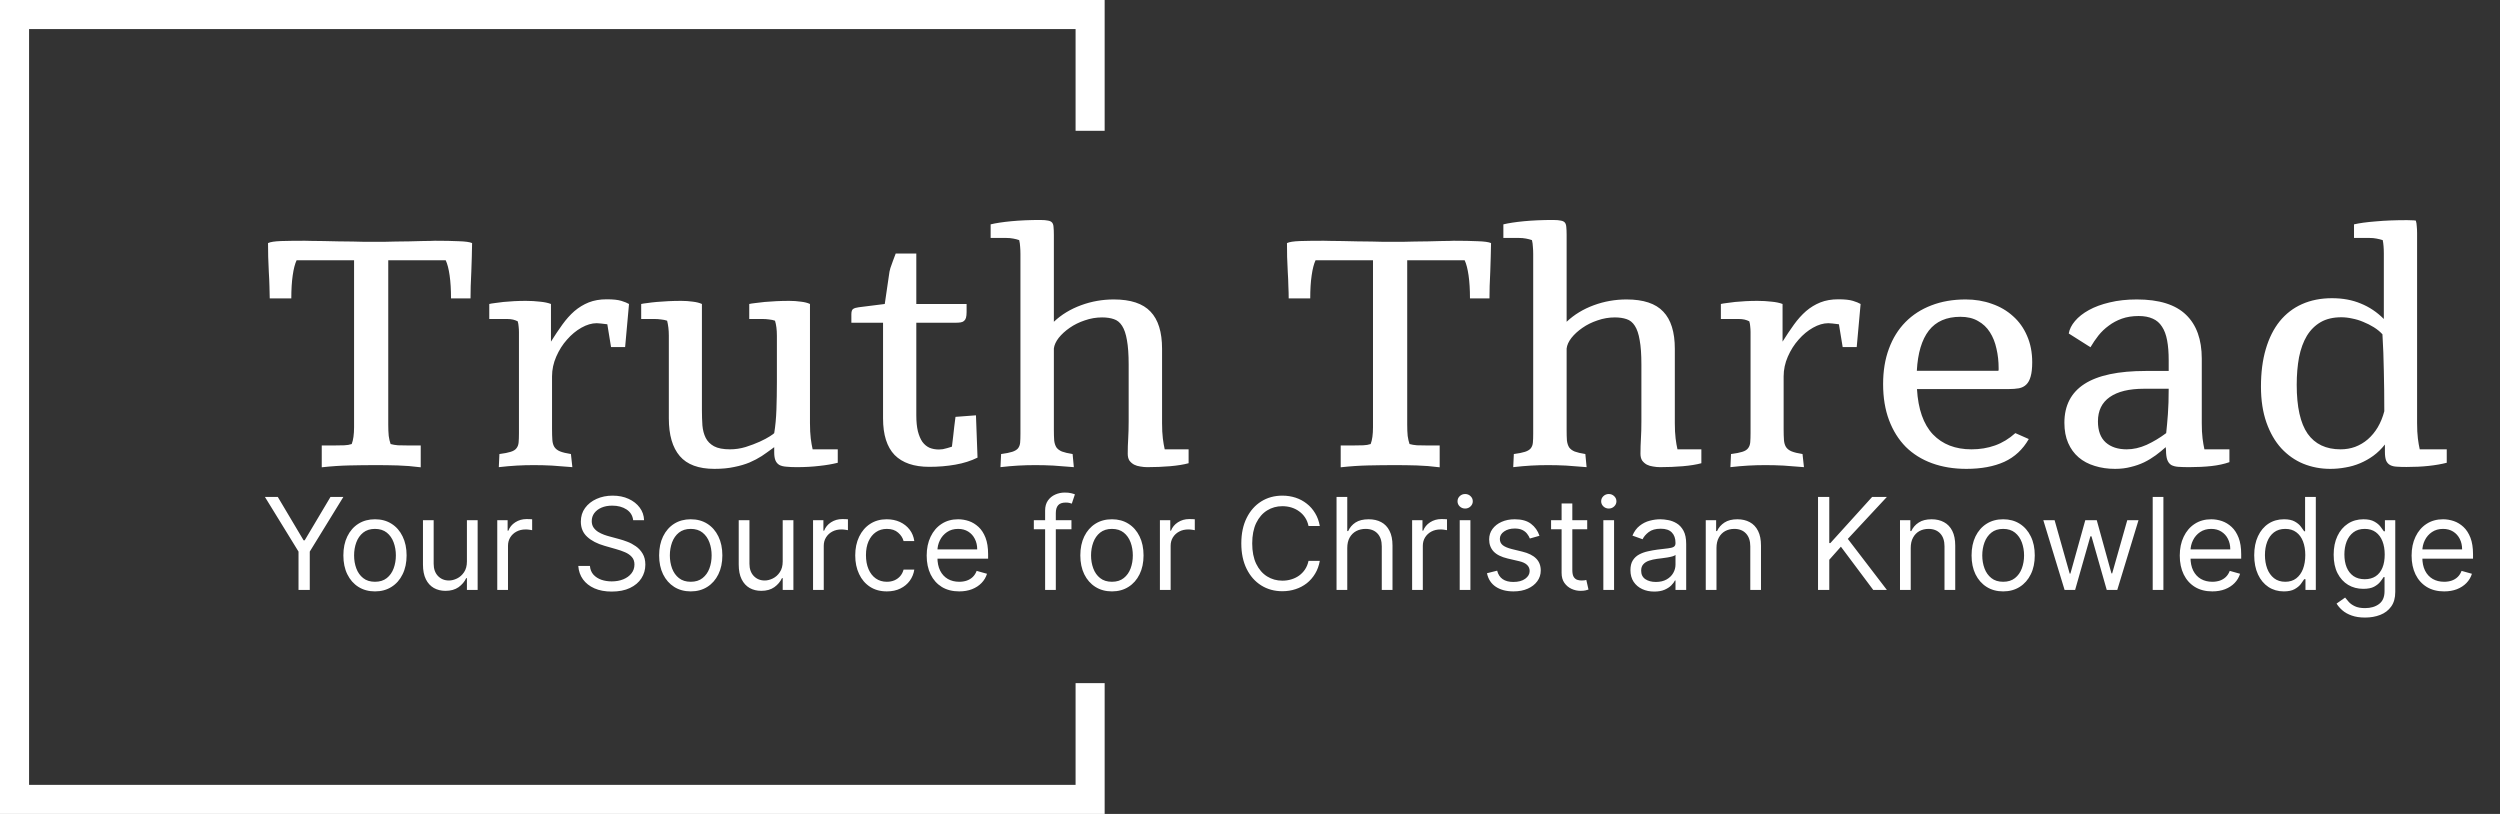 <svg width="86" height="28" viewBox="0 0 86 28" fill="none" xmlns="http://www.w3.org/2000/svg">
  <rect x="0" y="0" width="86" height="28" fill="#333333" stroke="none"/>
  <path d="M15.515 10.264C15.515 9.959 15.499 9.696 15.467 9.474C15.435 9.249 15.39 9.075 15.332 8.953H13.356V14.609C13.356 14.759 13.361 14.888 13.372 14.996C13.386 15.099 13.408 15.193 13.437 15.275C13.515 15.296 13.599 15.311 13.689 15.318C13.782 15.322 13.882 15.323 13.99 15.323H14.473V16.075C14.194 16.039 13.931 16.018 13.684 16.011C13.437 16.004 13.195 16 12.959 16C12.629 16 12.312 16.004 12.008 16.011C11.704 16.018 11.39 16.039 11.068 16.075V15.323H11.546C11.653 15.323 11.754 15.322 11.847 15.318C11.94 15.314 12.024 15.3 12.099 15.275C12.153 15.135 12.18 14.942 12.18 14.695V8.953H10.203C10.146 9.075 10.101 9.249 10.069 9.474C10.037 9.696 10.021 9.959 10.021 10.264H9.279C9.279 10.142 9.276 10.002 9.269 9.845C9.265 9.684 9.258 9.519 9.247 9.351C9.24 9.179 9.233 9.009 9.226 8.84C9.222 8.668 9.22 8.509 9.22 8.362C9.299 8.323 9.449 8.3 9.671 8.292C9.897 8.285 10.169 8.282 10.488 8.282C10.527 8.282 10.604 8.284 10.719 8.287C10.837 8.287 10.973 8.289 11.127 8.292C11.284 8.296 11.453 8.3 11.632 8.303C11.811 8.303 11.979 8.305 12.137 8.309C12.298 8.312 12.439 8.316 12.561 8.319C12.686 8.319 12.774 8.319 12.824 8.319C12.917 8.319 13.034 8.319 13.173 8.319C13.313 8.316 13.46 8.312 13.614 8.309C13.768 8.305 13.922 8.303 14.076 8.303C14.233 8.3 14.375 8.296 14.5 8.292C14.629 8.289 14.735 8.287 14.817 8.287C14.899 8.284 14.946 8.282 14.957 8.282C15.282 8.282 15.558 8.287 15.784 8.298C16.009 8.305 16.162 8.326 16.24 8.362C16.24 8.509 16.237 8.668 16.23 8.84C16.226 9.009 16.221 9.179 16.213 9.351C16.206 9.519 16.199 9.684 16.192 9.845C16.188 10.002 16.186 10.142 16.186 10.264H15.515ZM18.953 11.752C19.085 11.54 19.216 11.345 19.345 11.166C19.474 10.987 19.611 10.833 19.758 10.704C19.909 10.575 20.073 10.475 20.252 10.403C20.431 10.332 20.637 10.296 20.87 10.296C21.092 10.296 21.26 10.314 21.375 10.35C21.49 10.385 21.577 10.421 21.638 10.457L21.504 11.94H21.02L20.892 11.155C20.795 11.145 20.72 11.136 20.666 11.128C20.612 11.121 20.566 11.118 20.526 11.118C20.358 11.118 20.183 11.17 20 11.273C19.821 11.374 19.656 11.51 19.506 11.682C19.355 11.85 19.232 12.045 19.135 12.267C19.039 12.486 18.99 12.713 18.99 12.949V14.759C18.99 14.91 18.994 15.035 19.001 15.135C19.008 15.232 19.031 15.312 19.071 15.377C19.114 15.441 19.178 15.492 19.264 15.527C19.354 15.563 19.479 15.594 19.64 15.619L19.689 16.07C19.431 16.048 19.196 16.03 18.985 16.016C18.774 16.005 18.566 16 18.362 16C18.169 16 17.973 16.005 17.776 16.016C17.583 16.027 17.377 16.045 17.159 16.07L17.18 15.619C17.349 15.597 17.477 15.572 17.567 15.543C17.66 15.515 17.726 15.474 17.766 15.42C17.809 15.366 17.834 15.298 17.841 15.216C17.848 15.133 17.852 15.028 17.852 14.899V11.424C17.852 11.359 17.848 11.297 17.841 11.236C17.837 11.171 17.826 11.111 17.809 11.053C17.759 11.028 17.705 11.008 17.648 10.994C17.59 10.98 17.52 10.973 17.438 10.973H16.831V10.457C16.874 10.446 16.939 10.435 17.024 10.425C17.11 10.411 17.209 10.398 17.32 10.387C17.434 10.377 17.556 10.367 17.685 10.36C17.817 10.353 17.952 10.35 18.088 10.35C18.26 10.35 18.421 10.359 18.571 10.377C18.725 10.391 18.852 10.418 18.953 10.457V11.752ZM27.863 14.555C27.863 14.759 27.872 14.935 27.89 15.082C27.908 15.225 27.93 15.35 27.955 15.457H28.819V15.919C28.633 15.966 28.422 16.002 28.186 16.027C27.953 16.055 27.691 16.07 27.401 16.07C27.265 16.07 27.147 16.064 27.047 16.054C26.95 16.047 26.871 16.027 26.811 15.995C26.75 15.959 26.705 15.907 26.676 15.839C26.648 15.771 26.633 15.68 26.633 15.565V15.382L26.553 15.441C26.442 15.524 26.325 15.606 26.204 15.688C26.082 15.767 25.942 15.841 25.785 15.909C25.631 15.973 25.455 16.025 25.258 16.064C25.061 16.107 24.834 16.129 24.576 16.129C24.032 16.129 23.634 15.982 23.384 15.688C23.133 15.395 23.008 14.963 23.008 14.394V11.547C23.008 11.444 23.002 11.35 22.992 11.268C22.981 11.182 22.967 11.103 22.949 11.032C22.884 11.01 22.814 10.996 22.739 10.989C22.664 10.978 22.585 10.973 22.503 10.973H22.057V10.457C22.104 10.446 22.174 10.435 22.267 10.425C22.36 10.411 22.467 10.398 22.589 10.387C22.714 10.377 22.849 10.367 22.992 10.36C23.139 10.353 23.287 10.35 23.438 10.35C23.574 10.35 23.704 10.359 23.83 10.377C23.955 10.391 24.061 10.418 24.146 10.457V14.109C24.146 14.296 24.152 14.471 24.163 14.636C24.177 14.797 24.215 14.938 24.275 15.06C24.336 15.182 24.431 15.278 24.56 15.35C24.692 15.422 24.877 15.457 25.113 15.457C25.292 15.457 25.471 15.431 25.65 15.377C25.829 15.32 25.991 15.259 26.134 15.194C26.281 15.126 26.399 15.064 26.488 15.006C26.581 14.945 26.63 14.91 26.633 14.899C26.673 14.659 26.698 14.389 26.709 14.088C26.719 13.787 26.725 13.474 26.725 13.148V11.547C26.725 11.343 26.703 11.171 26.66 11.032C26.599 11.01 26.531 10.996 26.456 10.989C26.381 10.978 26.302 10.973 26.22 10.973H25.774V10.457C25.82 10.446 25.89 10.435 25.983 10.425C26.076 10.411 26.184 10.398 26.306 10.387C26.431 10.377 26.565 10.367 26.709 10.36C26.855 10.353 27.004 10.35 27.154 10.35C27.29 10.35 27.421 10.359 27.546 10.377C27.675 10.391 27.781 10.418 27.863 10.457V14.555ZM30.581 9.463C30.588 9.388 30.604 9.308 30.629 9.222C30.658 9.132 30.687 9.052 30.715 8.98L30.812 8.722H31.521V10.457H33.251V10.736C33.251 10.819 33.243 10.885 33.229 10.935C33.215 10.982 33.191 11.017 33.159 11.043C33.13 11.068 33.091 11.084 33.041 11.091C32.995 11.098 32.937 11.102 32.869 11.102H31.521V14.287C31.521 14.502 31.539 14.684 31.575 14.835C31.614 14.985 31.666 15.107 31.73 15.2C31.799 15.293 31.881 15.361 31.977 15.404C32.074 15.443 32.182 15.463 32.3 15.463C32.339 15.463 32.384 15.459 32.434 15.452C32.488 15.441 32.538 15.429 32.584 15.415C32.638 15.4 32.692 15.384 32.746 15.366C32.76 15.248 32.774 15.13 32.789 15.012C32.803 14.908 32.815 14.797 32.826 14.679C32.84 14.56 32.855 14.448 32.869 14.34L33.573 14.287L33.627 15.742C33.404 15.853 33.15 15.934 32.864 15.984C32.581 16.034 32.282 16.059 31.967 16.059C31.44 16.059 31.043 15.923 30.774 15.651C30.509 15.375 30.377 14.956 30.377 14.394V11.102H29.287V10.812C29.287 10.718 29.306 10.658 29.346 10.629C29.389 10.6 29.453 10.581 29.539 10.57L30.436 10.457L30.581 9.463ZM40.888 15.935C40.716 15.982 40.503 16.016 40.249 16.038C39.998 16.059 39.739 16.07 39.47 16.07C39.391 16.07 39.311 16.063 39.228 16.048C39.15 16.038 39.078 16.016 39.014 15.984C38.949 15.948 38.895 15.902 38.852 15.844C38.813 15.783 38.794 15.705 38.794 15.608C38.794 15.432 38.799 15.259 38.81 15.087C38.82 14.915 38.826 14.716 38.826 14.491V12.541C38.826 12.194 38.806 11.914 38.767 11.703C38.731 11.488 38.675 11.324 38.6 11.209C38.525 11.091 38.43 11.014 38.315 10.978C38.201 10.939 38.067 10.919 37.913 10.919C37.709 10.919 37.51 10.953 37.316 11.021C37.123 11.085 36.949 11.171 36.795 11.279C36.645 11.383 36.52 11.497 36.419 11.623C36.323 11.748 36.267 11.87 36.253 11.988V14.786C36.253 14.933 36.257 15.055 36.264 15.151C36.274 15.245 36.3 15.323 36.339 15.388C36.382 15.449 36.446 15.497 36.532 15.533C36.618 15.565 36.74 15.594 36.898 15.619L36.94 16.07C36.683 16.048 36.448 16.03 36.237 16.016C36.026 16.005 35.818 16 35.614 16C35.42 16 35.225 16.005 35.028 16.016C34.835 16.027 34.631 16.045 34.416 16.07L34.438 15.619C34.602 15.597 34.729 15.572 34.819 15.543C34.908 15.515 34.975 15.475 35.018 15.425C35.06 15.372 35.086 15.305 35.093 15.227C35.1 15.144 35.103 15.044 35.103 14.926V8.733C35.103 8.651 35.1 8.57 35.093 8.491C35.089 8.409 35.078 8.332 35.06 8.26C35 8.239 34.932 8.221 34.856 8.207C34.781 8.192 34.697 8.185 34.604 8.185H34.078V7.718C34.253 7.675 34.489 7.639 34.787 7.61C35.084 7.582 35.417 7.567 35.786 7.567C35.904 7.567 35.993 7.575 36.054 7.589C36.119 7.6 36.165 7.623 36.194 7.659C36.222 7.694 36.239 7.746 36.242 7.814C36.249 7.882 36.253 7.97 36.253 8.078V11.069C36.514 10.822 36.826 10.633 37.188 10.5C37.549 10.367 37.925 10.301 38.315 10.301C38.895 10.301 39.316 10.441 39.578 10.72C39.843 10.996 39.975 11.422 39.975 11.998V14.555C39.975 14.759 39.984 14.935 40.002 15.082C40.02 15.225 40.041 15.35 40.066 15.457H40.888V15.935ZM50.567 10.264C50.567 9.959 50.551 9.696 50.519 9.474C50.486 9.249 50.442 9.075 50.384 8.953H48.408V14.609C48.408 14.759 48.413 14.888 48.424 14.996C48.438 15.099 48.46 15.193 48.488 15.275C48.567 15.296 48.651 15.311 48.741 15.318C48.834 15.322 48.934 15.323 49.041 15.323H49.525V16.075C49.246 16.039 48.982 16.018 48.735 16.011C48.488 16.004 48.247 16 48.01 16C47.681 16 47.364 16.004 47.06 16.011C46.755 16.018 46.442 16.039 46.12 16.075V15.323H46.598C46.705 15.323 46.805 15.322 46.898 15.318C46.992 15.314 47.076 15.3 47.151 15.275C47.205 15.135 47.231 14.942 47.231 14.695V8.953H45.255C45.198 9.075 45.153 9.249 45.121 9.474C45.088 9.696 45.072 9.959 45.072 10.264H44.331C44.331 10.142 44.328 10.002 44.32 9.845C44.317 9.684 44.31 9.519 44.299 9.351C44.292 9.179 44.285 9.009 44.277 8.84C44.274 8.668 44.272 8.509 44.272 8.362C44.351 8.323 44.501 8.3 44.723 8.292C44.949 8.285 45.221 8.282 45.54 8.282C45.579 8.282 45.656 8.284 45.77 8.287C45.889 8.287 46.025 8.289 46.179 8.292C46.336 8.296 46.505 8.3 46.684 8.303C46.863 8.303 47.031 8.305 47.188 8.309C47.35 8.312 47.491 8.316 47.613 8.319C47.738 8.319 47.826 8.319 47.876 8.319C47.969 8.319 48.085 8.319 48.225 8.319C48.365 8.316 48.512 8.312 48.666 8.309C48.819 8.305 48.974 8.303 49.127 8.303C49.285 8.3 49.426 8.296 49.552 8.292C49.681 8.289 49.786 8.287 49.869 8.287C49.951 8.284 49.998 8.282 50.008 8.282C50.334 8.282 50.61 8.287 50.835 8.298C51.061 8.305 51.213 8.326 51.292 8.362C51.292 8.509 51.288 8.668 51.281 8.84C51.278 9.009 51.272 9.179 51.265 9.351C51.258 9.519 51.251 9.684 51.244 9.845C51.24 10.002 51.238 10.142 51.238 10.264H50.567ZM58.527 15.935C58.355 15.982 58.142 16.016 57.888 16.038C57.637 16.059 57.377 16.07 57.109 16.07C57.03 16.07 56.95 16.063 56.867 16.048C56.788 16.038 56.717 16.016 56.652 15.984C56.588 15.948 56.534 15.902 56.491 15.844C56.452 15.783 56.432 15.705 56.432 15.608C56.432 15.432 56.438 15.259 56.448 15.087C56.459 14.915 56.464 14.716 56.464 14.491V12.541C56.464 12.194 56.445 11.914 56.405 11.703C56.37 11.488 56.314 11.324 56.239 11.209C56.164 11.091 56.069 11.014 55.954 10.978C55.84 10.939 55.705 10.919 55.551 10.919C55.347 10.919 55.148 10.953 54.955 11.021C54.762 11.085 54.588 11.171 54.434 11.279C54.284 11.383 54.158 11.497 54.058 11.623C53.961 11.748 53.906 11.87 53.892 11.988V14.786C53.892 14.933 53.895 15.055 53.902 15.151C53.913 15.245 53.938 15.323 53.977 15.388C54.02 15.449 54.085 15.497 54.171 15.533C54.257 15.565 54.379 15.594 54.536 15.619L54.579 16.07C54.321 16.048 54.087 16.03 53.876 16.016C53.664 16.005 53.456 16 53.252 16C53.059 16 52.864 16.005 52.667 16.016C52.474 16.027 52.27 16.045 52.055 16.07L52.076 15.619C52.241 15.597 52.368 15.572 52.458 15.543C52.547 15.515 52.613 15.475 52.656 15.425C52.699 15.372 52.724 15.305 52.731 15.227C52.739 15.144 52.742 15.044 52.742 14.926V8.733C52.742 8.651 52.739 8.57 52.731 8.491C52.728 8.409 52.717 8.332 52.699 8.26C52.638 8.239 52.57 8.221 52.495 8.207C52.42 8.192 52.336 8.185 52.243 8.185H51.716V7.718C51.892 7.675 52.128 7.639 52.425 7.61C52.722 7.582 53.056 7.567 53.424 7.567C53.542 7.567 53.632 7.575 53.693 7.589C53.757 7.6 53.804 7.623 53.833 7.659C53.861 7.694 53.877 7.746 53.881 7.814C53.888 7.882 53.892 7.97 53.892 8.078V11.069C54.153 10.822 54.465 10.633 54.826 10.5C55.188 10.367 55.564 10.301 55.954 10.301C56.534 10.301 56.955 10.441 57.216 10.72C57.481 10.996 57.614 11.422 57.614 11.998V14.555C57.614 14.759 57.623 14.935 57.641 15.082C57.658 15.225 57.68 15.35 57.705 15.457H58.527V15.935ZM61.32 11.752C61.452 11.54 61.583 11.345 61.712 11.166C61.841 10.987 61.979 10.833 62.126 10.704C62.276 10.575 62.441 10.475 62.62 10.403C62.799 10.332 63.005 10.296 63.237 10.296C63.459 10.296 63.628 10.314 63.742 10.35C63.857 10.385 63.944 10.421 64.005 10.457L63.871 11.94H63.388L63.259 11.155C63.162 11.145 63.087 11.136 63.033 11.128C62.98 11.121 62.933 11.118 62.894 11.118C62.725 11.118 62.55 11.17 62.367 11.273C62.188 11.374 62.023 11.51 61.873 11.682C61.723 11.85 61.599 12.045 61.502 12.267C61.406 12.486 61.357 12.713 61.357 12.949V14.759C61.357 14.91 61.361 15.035 61.368 15.135C61.375 15.232 61.399 15.312 61.438 15.377C61.481 15.441 61.545 15.492 61.631 15.527C61.721 15.563 61.846 15.594 62.007 15.619L62.056 16.07C61.798 16.048 61.563 16.03 61.352 16.016C61.141 16.005 60.933 16 60.729 16C60.536 16 60.34 16.005 60.144 16.016C59.95 16.027 59.744 16.045 59.526 16.07L59.547 15.619C59.716 15.597 59.845 15.572 59.934 15.543C60.027 15.515 60.093 15.474 60.133 15.42C60.176 15.366 60.201 15.298 60.208 15.216C60.215 15.133 60.219 15.028 60.219 14.899V11.424C60.219 11.359 60.215 11.297 60.208 11.236C60.204 11.171 60.194 11.111 60.176 11.053C60.126 11.028 60.072 11.008 60.015 10.994C59.957 10.98 59.888 10.973 59.805 10.973H59.198V10.457C59.241 10.446 59.306 10.435 59.392 10.425C59.477 10.411 59.576 10.398 59.687 10.387C59.802 10.377 59.923 10.367 60.052 10.36C60.185 10.353 60.319 10.35 60.455 10.35C60.627 10.35 60.788 10.359 60.938 10.377C61.092 10.391 61.22 10.418 61.32 10.457V11.752ZM68.743 12.756C68.75 12.742 68.753 12.727 68.753 12.713C68.753 12.699 68.753 12.682 68.753 12.665C68.753 12.428 68.728 12.204 68.678 11.993C68.632 11.778 68.556 11.59 68.453 11.429C68.349 11.264 68.213 11.136 68.044 11.043C67.88 10.946 67.677 10.898 67.438 10.898C66.961 10.898 66.6 11.055 66.353 11.37C66.109 11.685 65.971 12.147 65.939 12.756H68.743ZM69.79 15.103C69.586 15.461 69.305 15.723 68.947 15.887C68.589 16.048 68.154 16.129 67.642 16.129C67.208 16.129 66.814 16.064 66.46 15.935C66.109 15.807 65.808 15.619 65.558 15.372C65.311 15.121 65.119 14.815 64.983 14.453C64.847 14.091 64.779 13.678 64.779 13.212C64.779 12.761 64.845 12.357 64.978 11.998C65.11 11.637 65.3 11.331 65.547 11.08C65.794 10.829 66.091 10.638 66.439 10.505C66.789 10.369 67.183 10.301 67.62 10.301C67.942 10.301 68.243 10.351 68.522 10.452C68.802 10.548 69.043 10.69 69.248 10.876C69.455 11.059 69.616 11.284 69.731 11.553C69.849 11.821 69.908 12.124 69.908 12.46C69.908 12.665 69.89 12.828 69.855 12.949C69.822 13.071 69.772 13.164 69.704 13.229C69.64 13.293 69.555 13.336 69.452 13.357C69.351 13.375 69.231 13.384 69.092 13.384H65.944C65.984 14.075 66.166 14.595 66.492 14.942C66.822 15.286 67.264 15.457 67.819 15.457C68.109 15.457 68.379 15.413 68.63 15.323C68.88 15.234 69.113 15.092 69.328 14.899L69.79 15.103ZM74.517 14.899C74.538 14.706 74.558 14.487 74.576 14.244C74.594 13.997 74.603 13.707 74.603 13.373H73.754C73.242 13.373 72.85 13.468 72.578 13.658C72.305 13.848 72.169 14.127 72.169 14.496C72.169 14.818 72.259 15.06 72.438 15.221C72.617 15.379 72.857 15.457 73.158 15.457C73.383 15.457 73.612 15.406 73.845 15.302C74.078 15.194 74.302 15.06 74.517 14.899ZM76.692 15.898C76.509 15.962 76.303 16.007 76.074 16.032C75.845 16.057 75.591 16.07 75.311 16.07C75.165 16.07 75.039 16.066 74.936 16.059C74.835 16.052 74.753 16.03 74.689 15.995C74.628 15.955 74.583 15.896 74.554 15.817C74.526 15.739 74.511 15.629 74.511 15.49L74.501 15.382C74.393 15.479 74.278 15.572 74.157 15.662C74.035 15.751 73.903 15.832 73.759 15.903C73.616 15.971 73.462 16.025 73.297 16.064C73.133 16.107 72.954 16.129 72.76 16.129C72.506 16.129 72.272 16.095 72.057 16.027C71.842 15.962 71.657 15.864 71.503 15.731C71.349 15.599 71.23 15.434 71.144 15.237C71.058 15.04 71.015 14.809 71.015 14.544C71.015 13.95 71.246 13.504 71.707 13.207C72.169 12.91 72.871 12.761 73.813 12.761H74.603V12.396C74.603 12.127 74.585 11.898 74.549 11.709C74.513 11.515 74.454 11.358 74.372 11.236C74.293 11.111 74.187 11.019 74.055 10.962C73.922 10.901 73.761 10.871 73.571 10.871C73.356 10.871 73.163 10.901 72.991 10.962C72.823 11.023 72.672 11.103 72.54 11.204C72.408 11.3 72.289 11.413 72.186 11.542C72.085 11.671 71.994 11.805 71.912 11.945L71.165 11.472C71.19 11.325 71.262 11.182 71.38 11.043C71.498 10.903 71.657 10.777 71.858 10.666C72.058 10.556 72.296 10.468 72.572 10.403C72.852 10.335 73.163 10.301 73.507 10.301C74.273 10.301 74.837 10.477 75.199 10.828C75.56 11.175 75.741 11.678 75.741 12.337V14.555C75.741 14.759 75.75 14.935 75.768 15.082C75.786 15.225 75.808 15.35 75.832 15.457H76.692V15.898ZM82.02 14.147C82.02 13.66 82.015 13.2 82.004 12.767C81.997 12.333 81.981 11.911 81.956 11.499C81.873 11.409 81.775 11.329 81.66 11.257C81.546 11.186 81.426 11.125 81.3 11.075C81.175 11.021 81.046 10.982 80.914 10.957C80.785 10.928 80.661 10.914 80.543 10.914C80.264 10.914 80.027 10.969 79.834 11.08C79.641 11.191 79.481 11.349 79.356 11.553C79.234 11.757 79.145 12.002 79.087 12.289C79.034 12.575 79.007 12.892 79.007 13.239C79.007 13.998 79.132 14.559 79.383 14.92C79.637 15.278 80.015 15.457 80.516 15.457C80.692 15.457 80.858 15.429 81.016 15.372C81.177 15.311 81.322 15.225 81.451 15.114C81.583 14.999 81.698 14.861 81.794 14.7C81.891 14.536 81.966 14.351 82.02 14.147ZM83.148 14.555C83.148 14.759 83.157 14.935 83.175 15.082C83.193 15.225 83.214 15.35 83.239 15.457H84.168V15.919C83.986 15.966 83.778 16.002 83.545 16.027C83.316 16.052 83.062 16.064 82.783 16.064C82.657 16.064 82.548 16.061 82.455 16.054C82.362 16.05 82.285 16.032 82.224 16C82.163 15.968 82.117 15.918 82.085 15.85C82.056 15.778 82.041 15.678 82.041 15.549V15.291C81.923 15.441 81.791 15.57 81.644 15.678C81.501 15.782 81.349 15.867 81.188 15.935C81.026 16.004 80.858 16.052 80.683 16.081C80.511 16.113 80.337 16.129 80.162 16.129C79.832 16.129 79.522 16.07 79.232 15.952C78.946 15.834 78.694 15.656 78.475 15.42C78.26 15.184 78.09 14.888 77.965 14.534C77.84 14.179 77.777 13.767 77.777 13.298C77.777 12.815 77.832 12.385 77.943 12.009C78.054 11.63 78.214 11.311 78.421 11.053C78.633 10.792 78.889 10.595 79.189 10.462C79.494 10.326 79.838 10.258 80.221 10.258C80.59 10.258 80.919 10.319 81.209 10.441C81.503 10.559 81.768 10.736 82.004 10.973V8.728C82.004 8.541 81.991 8.386 81.966 8.26C81.898 8.239 81.827 8.221 81.751 8.207C81.68 8.192 81.596 8.185 81.499 8.185H80.978V7.718C81.161 7.675 81.409 7.641 81.725 7.616C82.04 7.587 82.398 7.573 82.799 7.573C82.86 7.573 82.915 7.575 82.965 7.578C83.019 7.578 83.066 7.582 83.105 7.589C83.123 7.65 83.134 7.716 83.137 7.788C83.144 7.859 83.148 7.936 83.148 8.019V14.555Z" fill="#fff" />
  <path d="M9.113 17.094H9.556L10.444 18.588H10.481L11.369 17.094H11.812L10.656 18.975V20.294H10.269V18.975L9.113 17.094ZM12.899 20.344C12.683 20.344 12.492 20.292 12.329 20.189C12.166 20.086 12.039 19.942 11.948 19.756C11.857 19.571 11.812 19.354 11.812 19.106C11.812 18.856 11.857 18.638 11.948 18.452C12.039 18.265 12.166 18.12 12.329 18.017C12.492 17.914 12.683 17.863 12.899 17.863C13.116 17.863 13.306 17.914 13.468 18.017C13.632 18.12 13.759 18.265 13.849 18.452C13.941 18.638 13.987 18.856 13.987 19.106C13.987 19.354 13.941 19.571 13.849 19.756C13.759 19.942 13.632 20.086 13.468 20.189C13.306 20.292 13.116 20.344 12.899 20.344ZM12.899 20.013C13.064 20.013 13.199 19.971 13.306 19.886C13.412 19.802 13.49 19.691 13.541 19.553C13.592 19.416 13.618 19.267 13.618 19.106C13.618 18.946 13.592 18.797 13.541 18.658C13.49 18.52 13.412 18.407 13.306 18.322C13.199 18.237 13.064 18.194 12.899 18.194C12.735 18.194 12.599 18.237 12.493 18.322C12.387 18.407 12.308 18.52 12.257 18.658C12.206 18.797 12.181 18.946 12.181 19.106C12.181 19.267 12.206 19.416 12.257 19.553C12.308 19.691 12.387 19.802 12.493 19.886C12.599 19.971 12.735 20.013 12.899 20.013ZM16.062 19.313V17.894H16.431V20.294H16.062V19.888H16.037C15.981 20.01 15.893 20.113 15.775 20.199C15.656 20.283 15.506 20.325 15.325 20.325C15.175 20.325 15.041 20.292 14.925 20.227C14.808 20.16 14.716 20.06 14.65 19.927C14.583 19.792 14.55 19.623 14.55 19.419V17.894H14.918V19.394C14.918 19.569 14.967 19.709 15.065 19.813C15.164 19.917 15.29 19.969 15.443 19.969C15.535 19.969 15.628 19.945 15.723 19.899C15.819 19.852 15.899 19.78 15.964 19.683C16.029 19.586 16.062 19.463 16.062 19.313ZM17.106 20.294V17.894H17.462V18.256H17.488C17.531 18.138 17.61 18.041 17.725 17.967C17.84 17.893 17.969 17.856 18.113 17.856C18.14 17.856 18.173 17.857 18.214 17.858C18.255 17.859 18.285 17.861 18.306 17.863V18.238C18.294 18.235 18.265 18.23 18.22 18.224C18.177 18.216 18.13 18.213 18.081 18.213C17.965 18.213 17.86 18.237 17.769 18.286C17.678 18.334 17.606 18.401 17.553 18.486C17.501 18.57 17.475 18.667 17.475 18.775V20.294H17.106ZM21.781 17.894C21.762 17.736 21.686 17.613 21.553 17.525C21.419 17.438 21.256 17.394 21.062 17.394C20.92 17.394 20.797 17.417 20.69 17.463C20.585 17.509 20.503 17.572 20.443 17.652C20.385 17.732 20.356 17.823 20.356 17.925C20.356 18.011 20.376 18.084 20.417 18.145C20.459 18.206 20.512 18.256 20.576 18.297C20.641 18.337 20.709 18.369 20.779 18.395C20.85 18.421 20.915 18.441 20.975 18.456L21.3 18.544C21.383 18.566 21.476 18.596 21.578 18.635C21.681 18.673 21.779 18.726 21.873 18.792C21.968 18.858 22.046 18.942 22.107 19.046C22.169 19.149 22.2 19.275 22.2 19.425C22.2 19.598 22.154 19.754 22.064 19.894C21.974 20.034 21.843 20.145 21.67 20.227C21.498 20.309 21.289 20.35 21.043 20.35C20.814 20.35 20.616 20.313 20.448 20.239C20.281 20.165 20.15 20.062 20.054 19.93C19.959 19.798 19.906 19.644 19.893 19.469H20.293C20.304 19.59 20.344 19.69 20.415 19.769C20.487 19.847 20.578 19.905 20.687 19.944C20.797 19.981 20.916 20 21.043 20C21.191 20 21.324 19.976 21.442 19.928C21.559 19.879 21.653 19.812 21.721 19.725C21.79 19.638 21.825 19.536 21.825 19.419C21.825 19.313 21.795 19.226 21.735 19.16C21.676 19.093 21.598 19.039 21.501 18.997C21.404 18.955 21.3 18.919 21.187 18.888L20.793 18.775C20.543 18.703 20.345 18.601 20.2 18.467C20.054 18.334 19.981 18.16 19.981 17.944C19.981 17.765 20.029 17.608 20.126 17.475C20.224 17.341 20.355 17.237 20.52 17.163C20.686 17.088 20.87 17.05 21.075 17.05C21.281 17.05 21.464 17.087 21.625 17.161C21.785 17.234 21.912 17.334 22.006 17.461C22.101 17.588 22.151 17.733 22.156 17.894H21.781ZM23.762 20.344C23.545 20.344 23.355 20.292 23.191 20.189C23.029 20.086 22.902 19.942 22.81 19.756C22.72 19.571 22.674 19.354 22.674 19.106C22.674 18.856 22.72 18.638 22.81 18.452C22.902 18.265 23.029 18.12 23.191 18.017C23.355 17.914 23.545 17.863 23.762 17.863C23.978 17.863 24.168 17.914 24.331 18.017C24.494 18.12 24.621 18.265 24.712 18.452C24.803 18.638 24.849 18.856 24.849 19.106C24.849 19.354 24.803 19.571 24.712 19.756C24.621 19.942 24.494 20.086 24.331 20.189C24.168 20.292 23.978 20.344 23.762 20.344ZM23.762 20.013C23.926 20.013 24.062 19.971 24.168 19.886C24.274 19.802 24.353 19.691 24.404 19.553C24.455 19.416 24.48 19.267 24.48 19.106C24.48 18.946 24.455 18.797 24.404 18.658C24.353 18.52 24.274 18.407 24.168 18.322C24.062 18.237 23.926 18.194 23.762 18.194C23.597 18.194 23.462 18.237 23.355 18.322C23.249 18.407 23.171 18.52 23.119 18.658C23.069 18.797 23.043 18.946 23.043 19.106C23.043 19.267 23.069 19.416 23.119 19.553C23.171 19.691 23.249 19.802 23.355 19.886C23.462 19.971 23.597 20.013 23.762 20.013ZM26.925 19.313V17.894H27.293V20.294H26.925V19.888H26.9C26.843 20.01 26.756 20.113 26.637 20.199C26.518 20.283 26.368 20.325 26.187 20.325C26.037 20.325 25.904 20.292 25.787 20.227C25.67 20.16 25.579 20.06 25.512 19.927C25.445 19.792 25.412 19.623 25.412 19.419V17.894H25.781V19.394C25.781 19.569 25.83 19.709 25.928 19.813C26.027 19.917 26.153 19.969 26.306 19.969C26.398 19.969 26.491 19.945 26.585 19.899C26.681 19.852 26.762 19.78 26.826 19.683C26.892 19.586 26.925 19.463 26.925 19.313ZM27.969 20.294V17.894H28.325V18.256H28.35C28.394 18.138 28.473 18.041 28.587 17.967C28.702 17.893 28.831 17.856 28.975 17.856C29.002 17.856 29.036 17.857 29.077 17.858C29.117 17.859 29.148 17.861 29.169 17.863V18.238C29.156 18.235 29.128 18.23 29.083 18.224C29.039 18.216 28.993 18.213 28.944 18.213C28.827 18.213 28.723 18.237 28.631 18.286C28.541 18.334 28.469 18.401 28.416 18.486C28.363 18.57 28.337 18.667 28.337 18.775V20.294H27.969ZM30.508 20.344C30.283 20.344 30.089 20.291 29.927 20.185C29.764 20.078 29.639 19.932 29.552 19.745C29.464 19.559 29.42 19.346 29.42 19.106C29.42 18.863 29.465 18.648 29.555 18.461C29.645 18.274 29.771 18.127 29.933 18.022C30.095 17.916 30.285 17.863 30.502 17.863C30.67 17.863 30.822 17.894 30.958 17.956C31.093 18.019 31.204 18.106 31.291 18.219C31.377 18.331 31.431 18.463 31.452 18.613H31.083C31.055 18.503 30.992 18.406 30.895 18.322C30.799 18.237 30.67 18.194 30.508 18.194C30.364 18.194 30.238 18.231 30.13 18.306C30.022 18.38 29.939 18.485 29.878 18.62C29.819 18.755 29.789 18.913 29.789 19.094C29.789 19.279 29.818 19.441 29.877 19.578C29.936 19.716 30.019 19.823 30.127 19.899C30.235 19.975 30.362 20.013 30.508 20.013C30.604 20.013 30.691 19.996 30.769 19.963C30.847 19.929 30.913 19.881 30.967 19.819C31.021 19.756 31.06 19.681 31.083 19.594H31.452C31.431 19.736 31.379 19.863 31.297 19.977C31.216 20.089 31.108 20.179 30.973 20.245C30.84 20.311 30.685 20.344 30.508 20.344ZM32.997 20.344C32.766 20.344 32.566 20.293 32.398 20.191C32.232 20.088 32.103 19.944 32.013 19.76C31.923 19.574 31.878 19.358 31.878 19.113C31.878 18.867 31.923 18.65 32.013 18.463C32.103 18.274 32.229 18.127 32.391 18.022C32.553 17.916 32.743 17.863 32.959 17.863C33.084 17.863 33.208 17.884 33.33 17.925C33.452 17.967 33.562 18.035 33.663 18.128C33.763 18.221 33.842 18.344 33.902 18.497C33.961 18.65 33.991 18.839 33.991 19.063V19.219H32.141V18.9H33.616C33.616 18.765 33.589 18.644 33.534 18.538C33.481 18.431 33.405 18.348 33.306 18.286C33.208 18.225 33.093 18.194 32.959 18.194C32.812 18.194 32.685 18.23 32.578 18.303C32.472 18.375 32.39 18.469 32.333 18.585C32.276 18.7 32.247 18.824 32.247 18.956V19.169C32.247 19.35 32.278 19.504 32.341 19.63C32.404 19.755 32.492 19.85 32.605 19.916C32.717 19.98 32.848 20.013 32.997 20.013C33.094 20.013 33.181 19.999 33.259 19.972C33.339 19.944 33.407 19.902 33.464 19.847C33.521 19.791 33.566 19.721 33.597 19.638L33.953 19.738C33.916 19.858 33.853 19.965 33.764 20.056C33.675 20.147 33.566 20.218 33.436 20.269C33.306 20.319 33.159 20.344 32.997 20.344ZM36.858 17.894V18.206H35.564V17.894H36.858ZM35.952 20.294V17.563C35.952 17.425 35.984 17.311 36.048 17.219C36.113 17.127 36.197 17.058 36.3 17.013C36.403 16.967 36.512 16.944 36.627 16.944C36.717 16.944 36.791 16.951 36.848 16.966C36.906 16.98 36.948 16.994 36.977 17.006L36.87 17.325C36.852 17.319 36.825 17.311 36.792 17.302C36.76 17.292 36.717 17.288 36.664 17.288C36.542 17.288 36.454 17.318 36.4 17.38C36.347 17.441 36.32 17.531 36.32 17.65V20.294H35.952ZM38.251 20.344C38.034 20.344 37.844 20.292 37.681 20.189C37.518 20.086 37.391 19.942 37.299 19.756C37.209 19.571 37.163 19.354 37.163 19.106C37.163 18.856 37.209 18.638 37.299 18.452C37.391 18.265 37.518 18.12 37.681 18.017C37.844 17.914 38.034 17.863 38.251 17.863C38.467 17.863 38.657 17.914 38.819 18.017C38.983 18.12 39.11 18.265 39.201 18.452C39.292 18.638 39.338 18.856 39.338 19.106C39.338 19.354 39.292 19.571 39.201 19.756C39.11 19.942 38.983 20.086 38.819 20.189C38.657 20.292 38.467 20.344 38.251 20.344ZM38.251 20.013C38.415 20.013 38.551 19.971 38.657 19.886C38.763 19.802 38.842 19.691 38.893 19.553C38.944 19.416 38.969 19.267 38.969 19.106C38.969 18.946 38.944 18.797 38.893 18.658C38.842 18.52 38.763 18.407 38.657 18.322C38.551 18.237 38.415 18.194 38.251 18.194C38.086 18.194 37.951 18.237 37.844 18.322C37.738 18.407 37.66 18.52 37.609 18.658C37.558 18.797 37.532 18.946 37.532 19.106C37.532 19.267 37.558 19.416 37.609 19.553C37.66 19.691 37.738 19.802 37.844 19.886C37.951 19.971 38.086 20.013 38.251 20.013ZM39.901 20.294V17.894H40.257V18.256H40.282C40.326 18.138 40.405 18.041 40.52 17.967C40.635 17.893 40.764 17.856 40.907 17.856C40.934 17.856 40.968 17.857 41.009 17.858C41.05 17.859 41.08 17.861 41.101 17.863V18.238C41.089 18.235 41.06 18.23 41.015 18.224C40.971 18.216 40.925 18.213 40.876 18.213C40.76 18.213 40.655 18.237 40.564 18.286C40.473 18.334 40.401 18.401 40.348 18.486C40.296 18.57 40.27 18.667 40.27 18.775V20.294H39.901ZM45.401 18.094H45.013C44.99 17.983 44.95 17.885 44.893 17.8C44.837 17.716 44.768 17.645 44.687 17.588C44.606 17.529 44.517 17.486 44.419 17.456C44.322 17.427 44.219 17.413 44.113 17.413C43.919 17.413 43.744 17.462 43.587 17.56C43.431 17.657 43.306 17.802 43.213 17.992C43.122 18.183 43.076 18.417 43.076 18.694C43.076 18.971 43.122 19.205 43.213 19.395C43.306 19.586 43.431 19.73 43.587 19.828C43.744 19.926 43.919 19.975 44.113 19.975C44.219 19.975 44.322 19.961 44.419 19.931C44.517 19.902 44.606 19.859 44.687 19.802C44.768 19.743 44.837 19.672 44.893 19.588C44.95 19.502 44.99 19.404 45.013 19.294H45.401C45.372 19.457 45.319 19.604 45.241 19.733C45.164 19.862 45.069 19.972 44.954 20.063C44.839 20.152 44.711 20.221 44.568 20.267C44.426 20.314 44.275 20.338 44.113 20.338C43.84 20.338 43.598 20.271 43.385 20.138C43.173 20.004 43.005 19.815 42.884 19.569C42.762 19.323 42.701 19.031 42.701 18.694C42.701 18.356 42.762 18.065 42.884 17.819C43.005 17.573 43.173 17.384 43.385 17.25C43.598 17.117 43.84 17.05 44.113 17.05C44.275 17.05 44.426 17.074 44.568 17.12C44.711 17.167 44.839 17.236 44.954 17.327C45.069 17.416 45.164 17.526 45.241 17.655C45.319 17.783 45.372 17.929 45.401 18.094ZM46.346 18.85V20.294H45.977V17.094H46.346V18.269H46.377C46.433 18.145 46.518 18.047 46.63 17.974C46.744 17.9 46.895 17.863 47.083 17.863C47.247 17.863 47.39 17.895 47.513 17.961C47.636 18.026 47.731 18.125 47.799 18.26C47.868 18.393 47.902 18.563 47.902 18.769V20.294H47.533V18.794C47.533 18.603 47.484 18.456 47.385 18.352C47.287 18.247 47.151 18.194 46.977 18.194C46.856 18.194 46.748 18.22 46.652 18.27C46.557 18.322 46.482 18.396 46.427 18.494C46.373 18.592 46.346 18.711 46.346 18.85ZM48.577 20.294V17.894H48.933V18.256H48.958C49.002 18.138 49.081 18.041 49.195 17.967C49.31 17.893 49.439 17.856 49.583 17.856C49.61 17.856 49.644 17.857 49.684 17.858C49.725 17.859 49.756 17.861 49.777 17.863V18.238C49.764 18.235 49.735 18.23 49.691 18.224C49.647 18.216 49.6 18.213 49.552 18.213C49.435 18.213 49.331 18.237 49.239 18.286C49.148 18.334 49.077 18.401 49.023 18.486C48.971 18.57 48.945 18.667 48.945 18.775V20.294H48.577ZM50.214 20.294V17.894H50.582V20.294H50.214ZM50.401 17.494C50.329 17.494 50.267 17.47 50.215 17.421C50.164 17.372 50.139 17.313 50.139 17.244C50.139 17.175 50.164 17.116 50.215 17.067C50.267 17.018 50.329 16.994 50.401 16.994C50.473 16.994 50.535 17.018 50.586 17.067C50.638 17.116 50.664 17.175 50.664 17.244C50.664 17.313 50.638 17.372 50.586 17.421C50.535 17.47 50.473 17.494 50.401 17.494ZM52.958 18.431L52.627 18.525C52.606 18.47 52.575 18.416 52.534 18.364C52.495 18.311 52.441 18.267 52.372 18.233C52.303 18.199 52.215 18.181 52.108 18.181C51.961 18.181 51.839 18.215 51.741 18.283C51.644 18.35 51.595 18.435 51.595 18.538C51.595 18.629 51.629 18.702 51.695 18.755C51.762 18.808 51.866 18.852 52.008 18.888L52.364 18.975C52.579 19.027 52.739 19.107 52.844 19.214C52.949 19.32 53.002 19.457 53.002 19.625C53.002 19.763 52.962 19.886 52.883 19.994C52.805 20.102 52.695 20.188 52.555 20.25C52.414 20.313 52.251 20.344 52.064 20.344C51.819 20.344 51.617 20.291 51.456 20.185C51.296 20.078 51.194 19.923 51.152 19.719L51.502 19.631C51.535 19.761 51.598 19.858 51.691 19.922C51.784 19.987 51.907 20.019 52.058 20.019C52.23 20.019 52.366 19.983 52.467 19.91C52.569 19.836 52.62 19.747 52.62 19.644C52.62 19.561 52.591 19.491 52.533 19.435C52.474 19.377 52.385 19.335 52.264 19.306L51.864 19.213C51.644 19.161 51.483 19.08 51.38 18.971C51.278 18.86 51.227 18.722 51.227 18.556C51.227 18.421 51.265 18.301 51.341 18.197C51.418 18.093 51.522 18.011 51.655 17.952C51.788 17.892 51.939 17.863 52.108 17.863C52.345 17.863 52.532 17.915 52.667 18.019C52.804 18.123 52.901 18.261 52.958 18.431ZM54.6 17.894V18.206H53.357V17.894H54.6ZM53.719 17.319H54.088V19.606C54.088 19.711 54.103 19.789 54.133 19.841C54.164 19.892 54.204 19.926 54.252 19.944C54.301 19.961 54.352 19.969 54.407 19.969C54.447 19.969 54.481 19.967 54.507 19.963C54.533 19.957 54.553 19.953 54.569 19.95L54.644 20.281C54.619 20.291 54.584 20.3 54.539 20.31C54.495 20.32 54.438 20.325 54.369 20.325C54.265 20.325 54.163 20.303 54.063 20.258C53.964 20.213 53.882 20.145 53.816 20.053C53.751 19.962 53.719 19.846 53.719 19.706V17.319ZM55.155 20.294V17.894H55.524V20.294H55.155ZM55.343 17.494C55.271 17.494 55.209 17.47 55.157 17.421C55.106 17.372 55.08 17.313 55.08 17.244C55.08 17.175 55.106 17.116 55.157 17.067C55.209 17.018 55.271 16.994 55.343 16.994C55.414 16.994 55.476 17.018 55.527 17.067C55.579 17.116 55.605 17.175 55.605 17.244C55.605 17.313 55.579 17.372 55.527 17.421C55.476 17.47 55.414 17.494 55.343 17.494ZM56.906 20.35C56.753 20.35 56.615 20.322 56.491 20.264C56.367 20.206 56.269 20.122 56.196 20.013C56.123 19.902 56.087 19.769 56.087 19.613C56.087 19.475 56.114 19.364 56.168 19.278C56.222 19.192 56.294 19.124 56.385 19.075C56.476 19.026 56.576 18.99 56.685 18.966C56.796 18.941 56.907 18.921 57.018 18.906C57.164 18.888 57.282 18.874 57.373 18.864C57.464 18.854 57.531 18.837 57.573 18.813C57.615 18.789 57.637 18.747 57.637 18.688V18.675C57.637 18.521 57.594 18.401 57.51 18.316C57.427 18.23 57.3 18.188 57.13 18.188C56.954 18.188 56.816 18.226 56.716 18.303C56.616 18.38 56.546 18.463 56.505 18.55L56.156 18.425C56.218 18.279 56.301 18.166 56.406 18.085C56.511 18.002 56.625 17.945 56.749 17.913C56.874 17.879 56.997 17.863 57.118 17.863C57.195 17.863 57.284 17.872 57.384 17.891C57.485 17.909 57.582 17.945 57.676 18.002C57.771 18.058 57.849 18.143 57.912 18.256C57.974 18.37 58.005 18.522 58.005 18.713V20.294H57.637V19.969H57.618C57.593 20.021 57.551 20.077 57.493 20.136C57.435 20.195 57.357 20.246 57.26 20.288C57.163 20.329 57.045 20.35 56.906 20.35ZM56.962 20.019C57.108 20.019 57.23 19.99 57.331 19.933C57.431 19.876 57.508 19.802 57.559 19.711C57.611 19.62 57.637 19.525 57.637 19.425V19.088C57.621 19.106 57.587 19.124 57.534 19.139C57.481 19.154 57.421 19.167 57.352 19.178C57.285 19.189 57.218 19.198 57.154 19.206C57.09 19.214 57.039 19.22 56.999 19.225C56.903 19.238 56.814 19.258 56.73 19.286C56.648 19.313 56.581 19.354 56.531 19.41C56.48 19.464 56.456 19.538 56.456 19.631C56.456 19.76 56.503 19.856 56.598 19.922C56.694 19.987 56.815 20.019 56.962 20.019ZM59.047 18.85V20.294H58.678V17.894H59.035V18.269H59.066C59.122 18.147 59.208 18.049 59.322 17.975C59.437 17.9 59.585 17.863 59.766 17.863C59.928 17.863 60.071 17.896 60.193 17.963C60.315 18.028 60.409 18.128 60.477 18.263C60.545 18.396 60.578 18.565 60.578 18.769V20.294H60.21V18.794C60.21 18.605 60.161 18.459 60.063 18.353C59.965 18.247 59.831 18.194 59.66 18.194C59.542 18.194 59.437 18.22 59.344 18.27C59.252 18.322 59.18 18.396 59.127 18.494C59.074 18.592 59.047 18.711 59.047 18.85ZM62.54 20.294V17.094H62.927V18.681H62.965L64.402 17.094H64.909L63.565 18.538L64.909 20.294H64.44L63.327 18.806L62.927 19.256V20.294H62.54ZM65.729 18.85V20.294H65.36V17.894H65.716V18.269H65.748C65.804 18.147 65.889 18.049 66.004 17.975C66.118 17.9 66.266 17.863 66.448 17.863C66.61 17.863 66.752 17.896 66.874 17.963C66.996 18.028 67.091 18.128 67.159 18.263C67.226 18.396 67.26 18.565 67.26 18.769V20.294H66.891V18.794C66.891 18.605 66.843 18.459 66.745 18.353C66.647 18.247 66.512 18.194 66.341 18.194C66.224 18.194 66.118 18.22 66.026 18.27C65.934 18.322 65.862 18.396 65.809 18.494C65.755 18.592 65.729 18.711 65.729 18.85ZM68.909 20.344C68.692 20.344 68.502 20.292 68.339 20.189C68.176 20.086 68.049 19.942 67.957 19.756C67.867 19.571 67.822 19.354 67.822 19.106C67.822 18.856 67.867 18.638 67.957 18.452C68.049 18.265 68.176 18.12 68.339 18.017C68.502 17.914 68.692 17.863 68.909 17.863C69.126 17.863 69.315 17.914 69.478 18.017C69.641 18.12 69.768 18.265 69.859 18.452C69.951 18.638 69.996 18.856 69.996 19.106C69.996 19.354 69.951 19.571 69.859 19.756C69.768 19.942 69.641 20.086 69.478 20.189C69.315 20.292 69.126 20.344 68.909 20.344ZM68.909 20.013C69.074 20.013 69.209 19.971 69.315 19.886C69.421 19.802 69.5 19.691 69.551 19.553C69.602 19.416 69.628 19.267 69.628 19.106C69.628 18.946 69.602 18.797 69.551 18.658C69.5 18.52 69.421 18.407 69.315 18.322C69.209 18.237 69.074 18.194 68.909 18.194C68.744 18.194 68.609 18.237 68.503 18.322C68.397 18.407 68.318 18.52 68.267 18.658C68.216 18.797 68.19 18.946 68.19 19.106C68.19 19.267 68.216 19.416 68.267 19.553C68.318 19.691 68.397 19.802 68.503 19.886C68.609 19.971 68.744 20.013 68.909 20.013ZM71.022 20.294L70.29 17.894H70.678L71.197 19.731H71.222L71.734 17.894H72.128L72.634 19.725H72.659L73.178 17.894H73.565L72.834 20.294H72.472L71.947 18.45H71.909L71.384 20.294H71.022ZM74.421 17.094V20.294H74.053V17.094H74.421ZM76.103 20.344C75.872 20.344 75.672 20.293 75.505 20.191C75.338 20.088 75.209 19.944 75.119 19.76C75.029 19.574 74.984 19.358 74.984 19.113C74.984 18.867 75.029 18.65 75.119 18.463C75.209 18.274 75.335 18.127 75.497 18.022C75.659 17.916 75.849 17.863 76.066 17.863C76.191 17.863 76.314 17.884 76.436 17.925C76.558 17.967 76.669 18.035 76.769 18.128C76.869 18.221 76.948 18.344 77.008 18.497C77.067 18.65 77.097 18.839 77.097 19.063V19.219H75.247V18.9H76.722C76.722 18.765 76.695 18.644 76.641 18.538C76.588 18.431 76.511 18.348 76.412 18.286C76.315 18.225 76.199 18.194 76.066 18.194C75.919 18.194 75.792 18.23 75.684 18.303C75.578 18.375 75.496 18.469 75.439 18.585C75.382 18.7 75.353 18.824 75.353 18.956V19.169C75.353 19.35 75.384 19.504 75.447 19.63C75.51 19.755 75.598 19.85 75.711 19.916C75.823 19.98 75.954 20.013 76.103 20.013C76.2 20.013 76.287 19.999 76.366 19.972C76.445 19.944 76.513 19.902 76.57 19.847C76.628 19.791 76.672 19.721 76.703 19.638L77.059 19.738C77.022 19.858 76.959 19.965 76.87 20.056C76.782 20.147 76.672 20.218 76.542 20.269C76.412 20.319 76.266 20.344 76.103 20.344ZM78.564 20.344C78.364 20.344 78.188 20.293 78.034 20.192C77.881 20.09 77.761 19.947 77.675 19.761C77.588 19.575 77.545 19.354 77.545 19.1C77.545 18.848 77.588 18.629 77.675 18.444C77.761 18.259 77.882 18.115 78.036 18.014C78.19 17.913 78.368 17.863 78.57 17.863C78.727 17.863 78.85 17.889 78.941 17.941C79.032 17.992 79.102 18.05 79.15 18.116C79.199 18.18 79.237 18.233 79.264 18.275H79.295V17.094H79.664V20.294H79.308V19.925H79.264C79.237 19.969 79.198 20.024 79.148 20.091C79.098 20.156 79.027 20.215 78.934 20.267C78.842 20.318 78.718 20.344 78.564 20.344ZM78.614 20.013C78.762 20.013 78.887 19.974 78.989 19.897C79.091 19.819 79.169 19.711 79.222 19.574C79.275 19.435 79.302 19.275 79.302 19.094C79.302 18.915 79.275 18.758 79.223 18.624C79.171 18.488 79.094 18.383 78.992 18.308C78.89 18.232 78.764 18.194 78.614 18.194C78.458 18.194 78.328 18.234 78.223 18.314C78.12 18.393 78.043 18.501 77.991 18.638C77.94 18.773 77.914 18.925 77.914 19.094C77.914 19.265 77.94 19.42 77.992 19.56C78.045 19.698 78.123 19.808 78.227 19.891C78.331 19.972 78.46 20.013 78.614 20.013ZM81.359 21.244C81.181 21.244 81.028 21.221 80.9 21.175C80.772 21.13 80.665 21.071 80.58 20.997C80.495 20.924 80.428 20.846 80.378 20.763L80.672 20.556C80.705 20.6 80.747 20.65 80.798 20.706C80.85 20.764 80.919 20.813 81.008 20.855C81.097 20.898 81.215 20.919 81.359 20.919C81.553 20.919 81.713 20.872 81.839 20.778C81.965 20.685 82.028 20.538 82.028 20.338V19.85H81.997C81.97 19.894 81.931 19.948 81.881 20.013C81.832 20.076 81.761 20.133 81.669 20.183C81.577 20.232 81.453 20.256 81.297 20.256C81.103 20.256 80.929 20.211 80.775 20.119C80.622 20.027 80.501 19.894 80.411 19.719C80.322 19.544 80.278 19.331 80.278 19.081C80.278 18.836 80.321 18.622 80.408 18.439C80.494 18.256 80.615 18.114 80.769 18.014C80.923 17.913 81.101 17.863 81.303 17.863C81.459 17.863 81.583 17.889 81.675 17.941C81.768 17.992 81.838 18.05 81.888 18.116C81.938 18.18 81.976 18.233 82.003 18.275H82.041V17.894H82.397V20.363C82.397 20.569 82.35 20.737 82.256 20.866C82.163 20.996 82.038 21.091 81.881 21.152C81.725 21.213 81.551 21.244 81.359 21.244ZM81.347 19.925C81.495 19.925 81.62 19.891 81.722 19.824C81.824 19.756 81.902 19.659 81.955 19.531C82.008 19.404 82.034 19.252 82.034 19.075C82.034 18.902 82.008 18.75 81.956 18.617C81.904 18.485 81.827 18.381 81.725 18.306C81.623 18.231 81.497 18.194 81.347 18.194C81.191 18.194 81.06 18.233 80.956 18.313C80.853 18.392 80.775 18.498 80.723 18.631C80.672 18.765 80.647 18.913 80.647 19.075C80.647 19.242 80.673 19.389 80.725 19.517C80.778 19.645 80.856 19.744 80.959 19.817C81.064 19.889 81.193 19.925 81.347 19.925ZM84.078 20.344C83.847 20.344 83.647 20.293 83.48 20.191C83.313 20.088 83.184 19.944 83.094 19.76C83.004 19.574 82.959 19.358 82.959 19.113C82.959 18.867 83.004 18.65 83.094 18.463C83.184 18.274 83.31 18.127 83.472 18.022C83.634 17.916 83.824 17.863 84.041 17.863C84.166 17.863 84.289 17.884 84.411 17.925C84.533 17.967 84.644 18.035 84.744 18.128C84.844 18.221 84.923 18.344 84.983 18.497C85.042 18.65 85.072 18.839 85.072 19.063V19.219H83.222V18.9H84.697C84.697 18.765 84.67 18.644 84.616 18.538C84.562 18.431 84.487 18.348 84.388 18.286C84.29 18.225 84.174 18.194 84.041 18.194C83.894 18.194 83.767 18.23 83.659 18.303C83.553 18.375 83.471 18.469 83.414 18.585C83.357 18.7 83.328 18.824 83.328 18.956V19.169C83.328 19.35 83.359 19.504 83.422 19.63C83.485 19.755 83.573 19.85 83.686 19.916C83.798 19.98 83.929 20.013 84.078 20.013C84.175 20.013 84.263 19.999 84.341 19.972C84.42 19.944 84.488 19.902 84.545 19.847C84.603 19.791 84.647 19.721 84.678 19.638L85.034 19.738C84.997 19.858 84.934 19.965 84.845 20.056C84.757 20.147 84.647 20.218 84.517 20.269C84.387 20.319 84.241 20.344 84.078 20.344Z" fill="#fff" />
  <path d="M37.5 4.5V0.5H0.5V14V27.5H37.5V23.5" stroke="#fff" />
</svg>